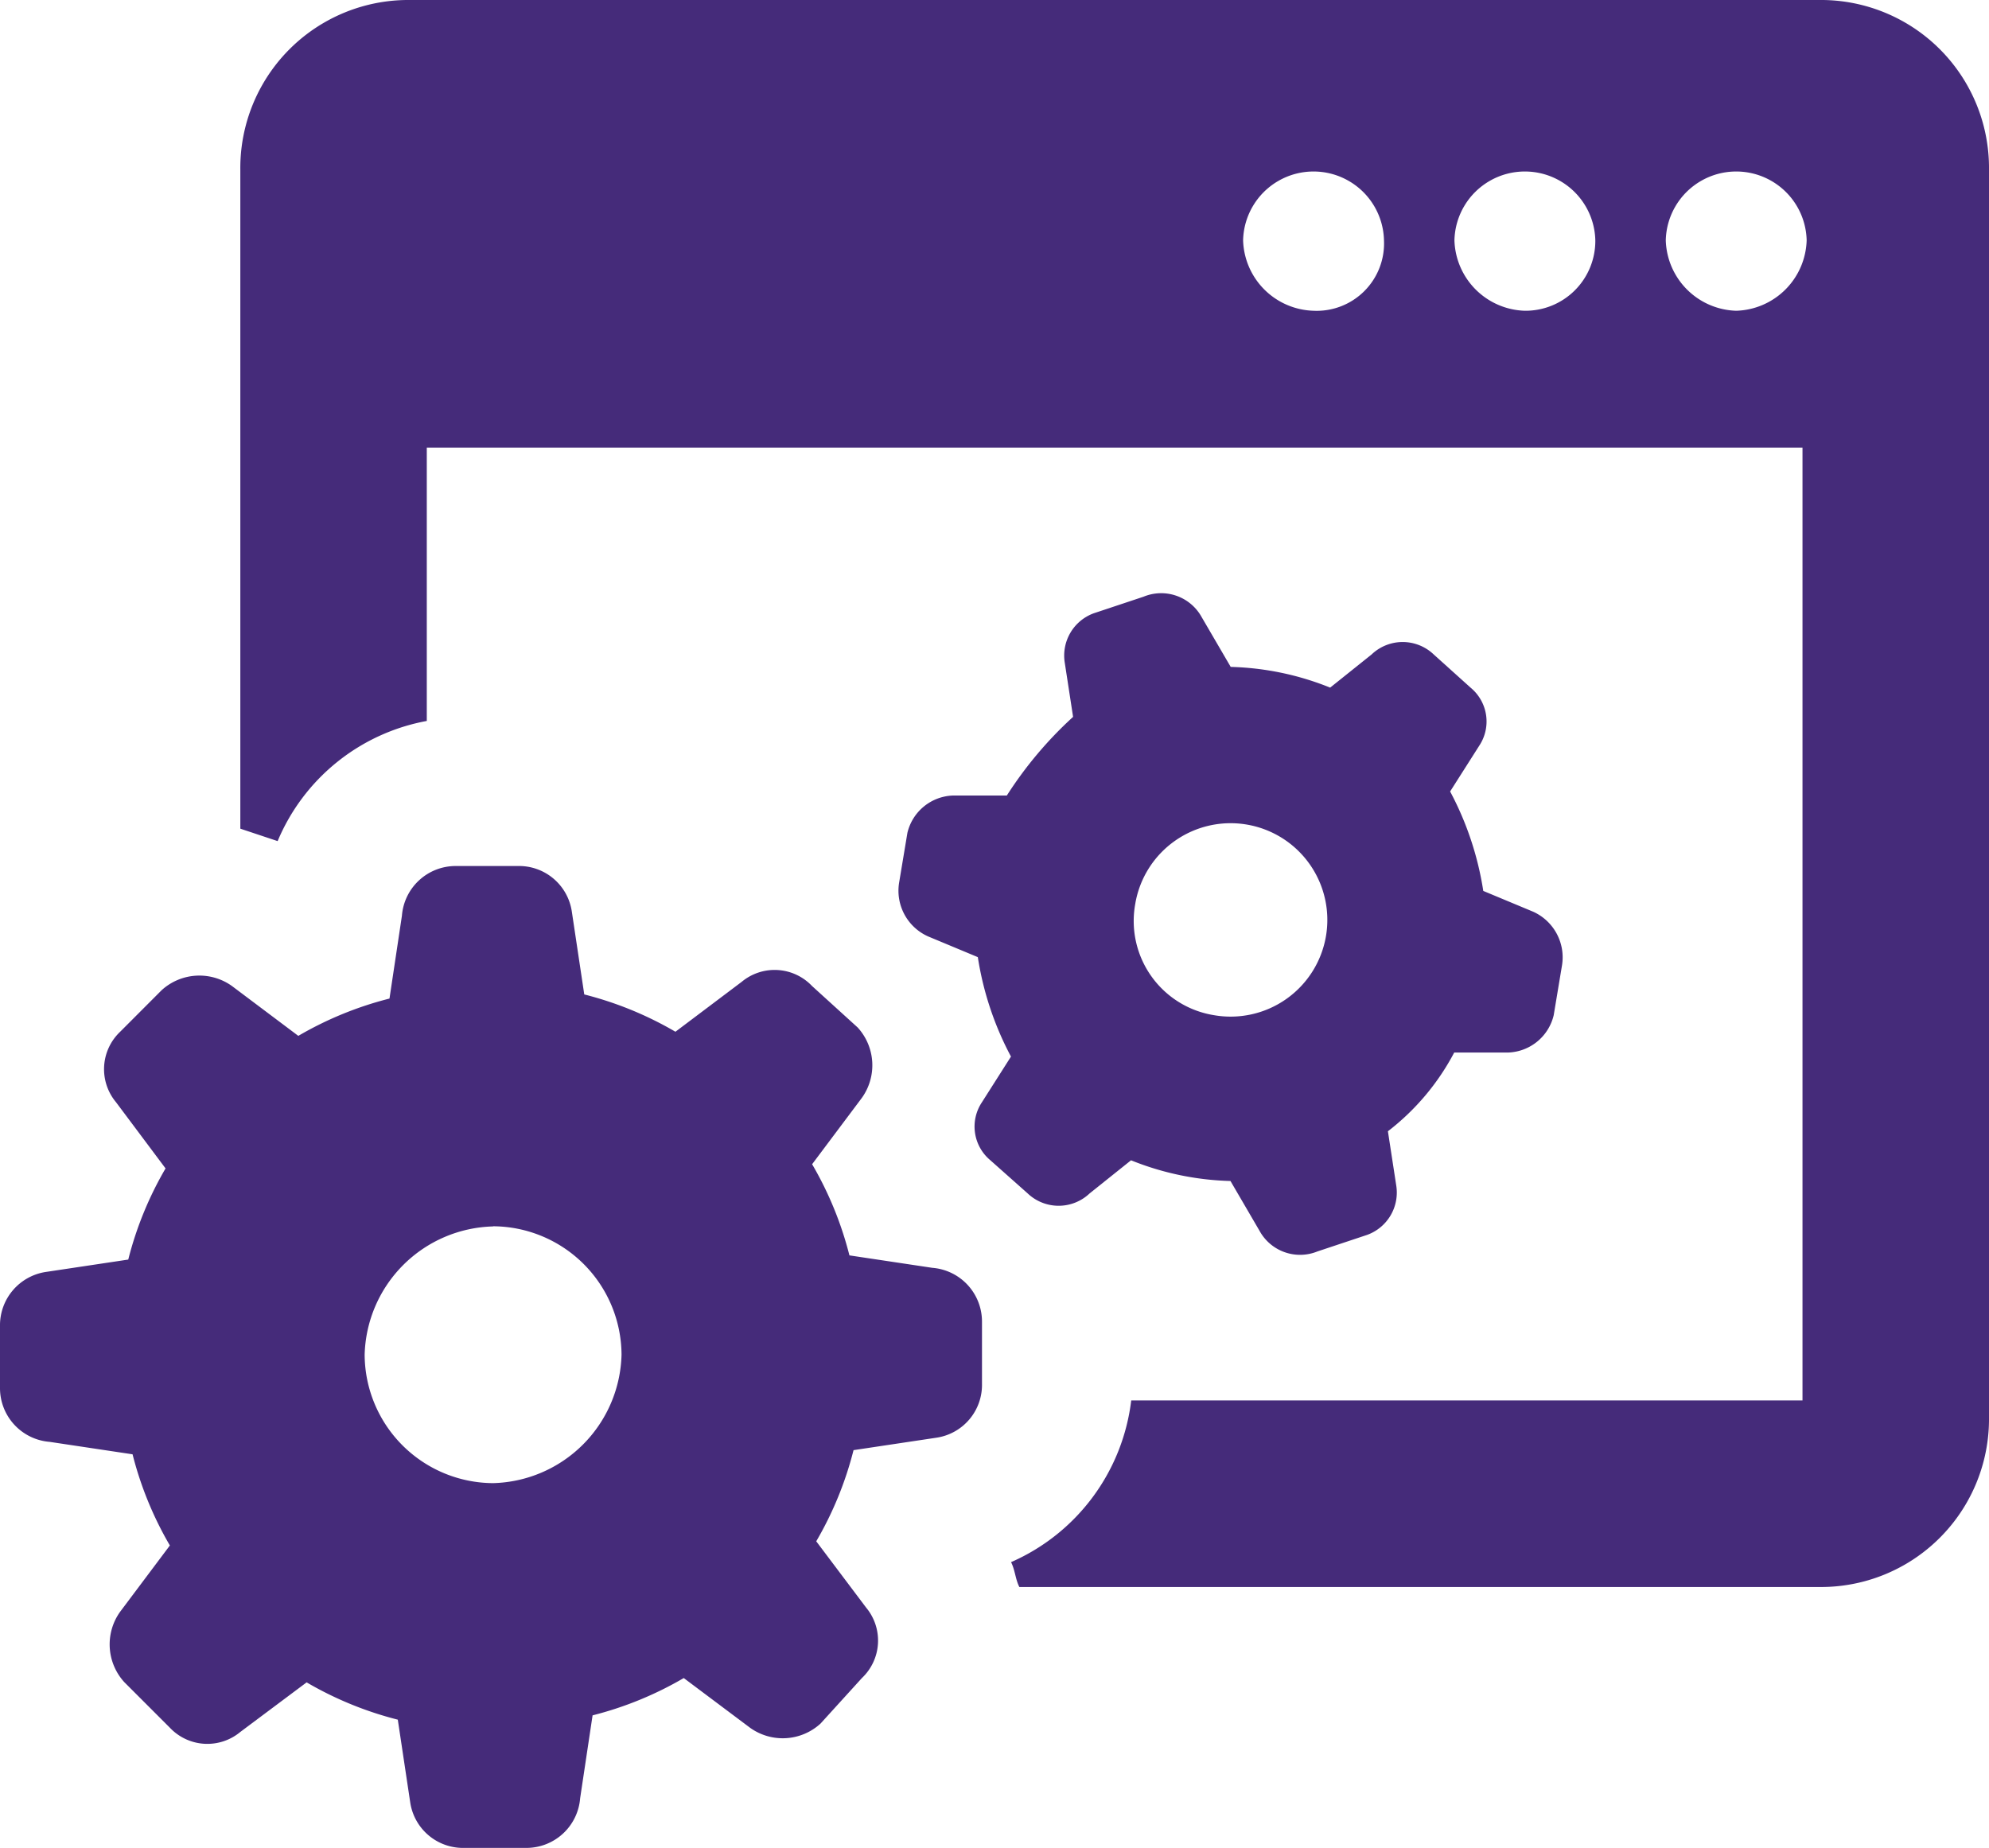 <svg xmlns="http://www.w3.org/2000/svg" viewBox="-17935 -21408 51.66 48">
  <defs>
    <style>
      .cls-1 {
        fill: #452b7a;
      }
    </style>
  </defs>
  <path id="Path_126" data-name="Path 126" class="cls-1" d="M47.247,0H10.655A4.364,4.364,0,0,0,6.242,4.413V21.525l.969.323a5.224,5.224,0,0,1,3.874-3.121v-7.1H46.816V36.377H29.381a5.273,5.273,0,0,1-3.121,4.2c.108.215.108.43.215.646H47.247a4.364,4.364,0,0,0,4.413-4.413h0V4.413A4.364,4.364,0,0,0,47.247,0ZM34.117,8.072a1.886,1.886,0,0,1-1.83-1.83,1.83,1.83,0,0,1,3.659,0h0A1.75,1.75,0,0,1,34.117,8.072Zm5.489,0a1.886,1.886,0,0,1-1.83-1.83,1.83,1.83,0,0,1,3.659,0h0A1.814,1.814,0,0,1,39.605,8.072Zm5.489,0a1.886,1.886,0,0,1-1.83-1.83,1.83,1.83,0,0,1,3.659,0h0A1.886,1.886,0,0,1,45.094,8.072ZM26.152,20.664h-1.4a1.261,1.261,0,0,0-1.184.969l-.215,1.291a1.3,1.3,0,0,0,.753,1.4l1.291.538a8.118,8.118,0,0,0,.861,2.583l-.753,1.184a1.138,1.138,0,0,0,.215,1.507l.969.861A1.169,1.169,0,0,0,28.3,31l1.076-.861a7.4,7.4,0,0,0,2.583.538l.753,1.291a1.2,1.2,0,0,0,1.507.538l1.291-.43a1.169,1.169,0,0,0,.753-1.291l-.215-1.4a6.249,6.249,0,0,0,1.722-2.045h1.4a1.261,1.261,0,0,0,1.184-.969l.215-1.291a1.3,1.3,0,0,0-.753-1.4l-1.291-.538a8.118,8.118,0,0,0-.861-2.583l.753-1.184a1.138,1.138,0,0,0-.215-1.507L37.238,17a1.169,1.169,0,0,0-1.614,0l-1.076.861a7.4,7.4,0,0,0-2.583-.538l-.753-1.291A1.2,1.2,0,0,0,29.7,15.5l-1.291.43a1.169,1.169,0,0,0-.753,1.291l.215,1.4a10.223,10.223,0,0,0-1.722,2.045Zm3.336,2.8a2.512,2.512,0,1,1,2.045,2.906h0A2.478,2.478,0,0,1,29.489,23.462ZM1.291,37.453l2.152.323a9.135,9.135,0,0,0,.969,2.368L3.121,41.865a1.455,1.455,0,0,0,.108,1.83l1.184,1.184a1.339,1.339,0,0,0,1.83.108L7.964,43.7a9.135,9.135,0,0,0,2.368.969l.323,2.152A1.386,1.386,0,0,0,12.054,48h1.614a1.4,1.4,0,0,0,1.4-1.291l.323-2.152a9.135,9.135,0,0,0,2.368-.969l1.722,1.291a1.455,1.455,0,0,0,1.83-.108l1.076-1.184a1.339,1.339,0,0,0,.108-1.83L21.2,40.036a9.135,9.135,0,0,0,.969-2.368l2.152-.323a1.386,1.386,0,0,0,1.184-1.4V34.332a1.4,1.4,0,0,0-1.291-1.4l-2.152-.323a9.135,9.135,0,0,0-.969-2.368l1.291-1.722a1.455,1.455,0,0,0-.108-1.83l-1.184-1.076a1.339,1.339,0,0,0-1.83-.108L17.543,26.8a9.135,9.135,0,0,0-2.368-.969l-.323-2.152a1.386,1.386,0,0,0-1.4-1.184H11.839a1.4,1.4,0,0,0-1.4,1.291l-.323,2.152a9.135,9.135,0,0,0-2.368.969L6.027,25.614a1.455,1.455,0,0,0-1.83.108L3.121,26.8a1.339,1.339,0,0,0-.108,1.83L4.3,30.35a9.135,9.135,0,0,0-.969,2.368l-2.152.323A1.4,1.4,0,0,0,0,34.439v1.614A1.4,1.4,0,0,0,1.291,37.453Zm11.516-5.6h0a3.353,3.353,0,0,1,3.336,3.336,3.425,3.425,0,0,1-3.336,3.336h0a3.353,3.353,0,0,1-3.336-3.336A3.425,3.425,0,0,1,12.807,31.857Z" transform="translate(-17935 -21408)"/>
</svg>
